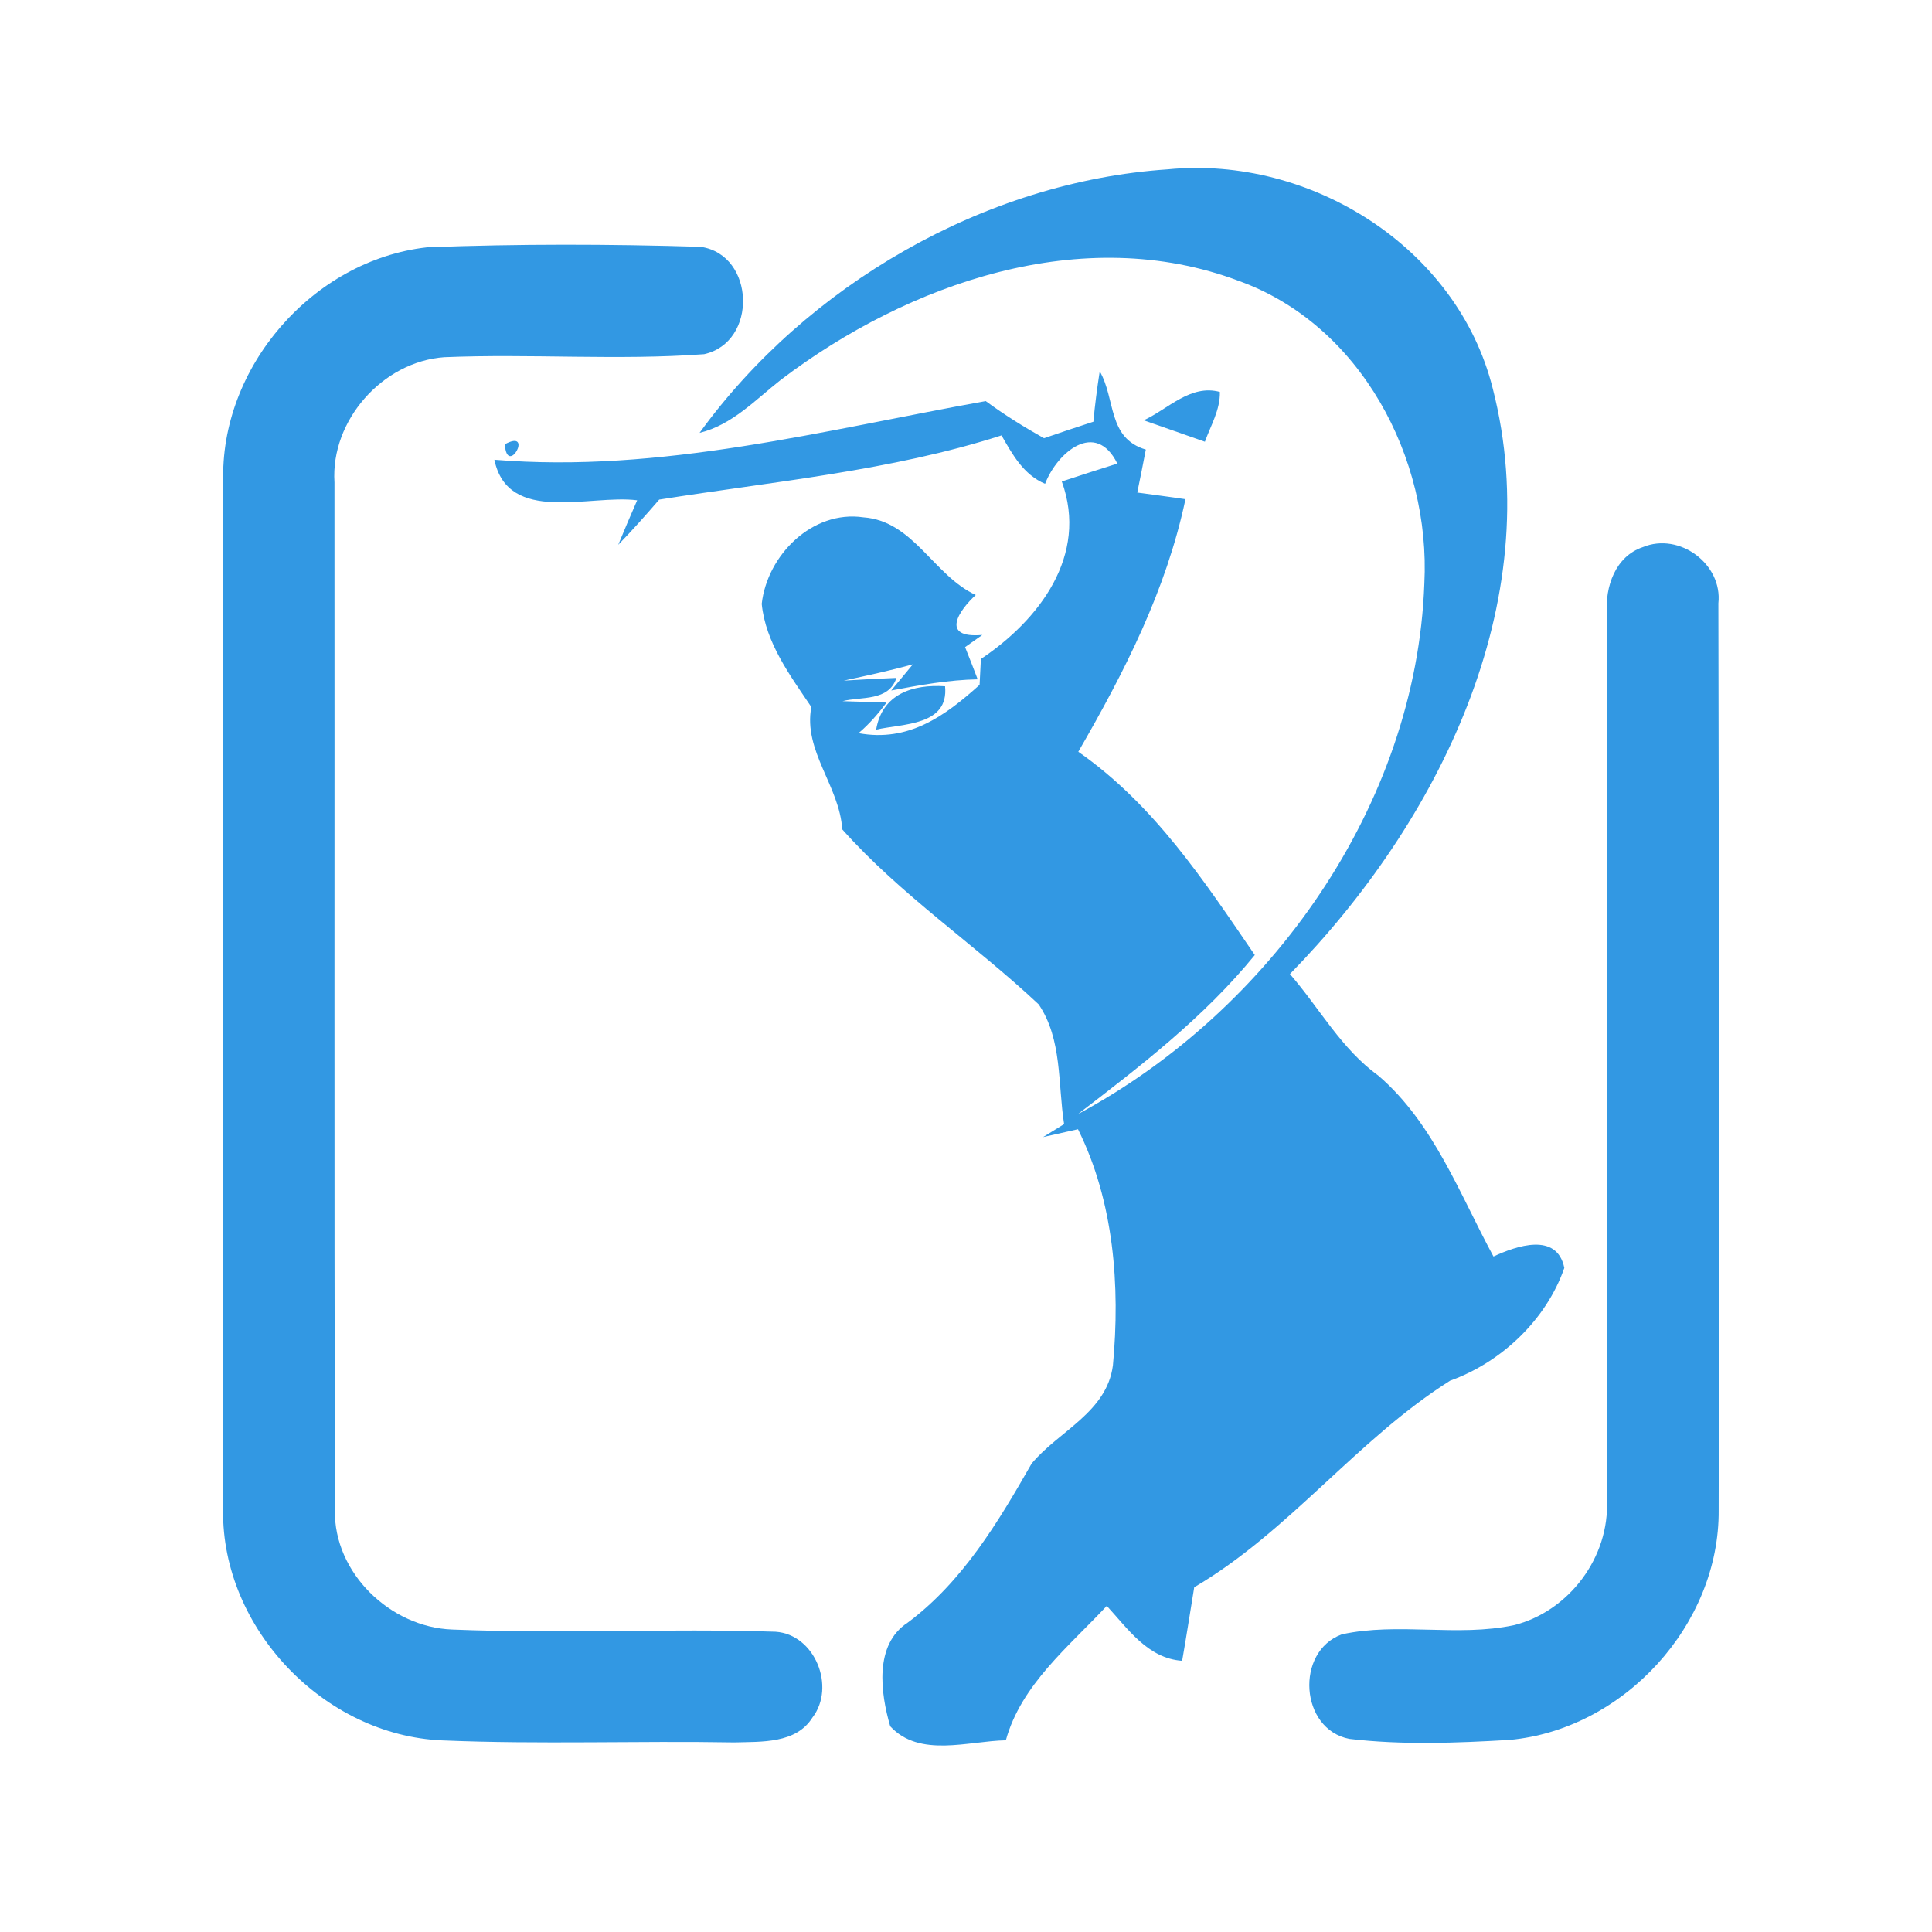 <?xml version="1.0" encoding="UTF-8" ?>
<!DOCTYPE svg PUBLIC "-//W3C//DTD SVG 1.1//EN" "http://www.w3.org/Graphics/SVG/1.1/DTD/svg11.dtd">
<svg width="192pt" height="192pt" viewBox="0 0 192 192" version="1.1" xmlns="http://www.w3.org/2000/svg">
<g id="#3298e3ff">
<path fill="#3298e3" opacity="1.00" d=" M 69.52 43.02 C 80.16 28.35 97.83 18.05 116.04 16.83 C 130.19 15.43 144.85 24.57 148.35 38.62 C 153.83 59.95 142.88 81.79 128.19 96.80 C 131.14 100.19 133.29 104.24 137.01 106.92 C 142.48 111.64 145.06 118.67 148.42 124.87 C 150.70 123.81 154.72 122.42 155.46 126.00 C 153.69 131.12 149.24 135.37 144.11 137.21 C 134.87 143.04 128.12 152.20 118.68 157.74 C 118.28 160.17 117.91 162.61 117.48 165.05 C 114.07 164.81 112.10 161.88 109.99 159.59 C 106.22 163.64 101.48 167.42 99.96 172.95 C 96.22 173.02 91.40 174.72 88.47 171.56 C 87.50 168.26 86.86 163.43 90.20 161.26 C 95.65 157.20 99.21 151.25 102.52 145.45 C 105.21 142.21 109.99 140.37 110.60 135.69 C 111.34 127.80 110.70 119.41 107.13 112.22 C 106.26 112.42 104.53 112.81 103.66 113.00 C 104.19 112.68 105.23 112.03 105.75 111.71 C 105.12 107.73 105.58 103.29 103.22 99.81 C 96.88 93.86 89.49 88.93 83.70 82.42 C 83.44 78.13 79.80 74.61 80.63 70.26 C 78.52 67.13 76.08 63.87 75.70 60.01 C 76.24 55.18 80.72 50.67 85.80 51.41 C 90.79 51.77 92.76 57.18 96.97 59.13 C 95.34 60.61 93.35 63.47 97.62 63.10 C 97.05 63.50 96.48 63.91 95.91 64.31 C 96.34 65.37 96.75 66.44 97.16 67.51 C 94.26 67.57 91.41 68.08 88.57 68.62 C 89.11 67.97 90.18 66.67 90.72 66.02 C 88.45 66.65 86.15 67.14 83.85 67.64 C 85.59 67.53 87.34 67.44 89.09 67.37 C 88.30 69.73 85.61 69.20 83.73 69.68 C 84.82 69.72 87.01 69.79 88.10 69.82 C 87.28 70.93 86.37 71.97 85.32 72.86 C 90.27 73.78 93.90 71.17 97.35 68.06 C 97.38 67.42 97.45 66.14 97.48 65.49 C 103.27 61.61 108.19 55.20 105.52 47.85 C 107.35 47.25 109.19 46.65 111.04 46.07 C 108.88 41.70 105.06 44.96 103.86 48.08 C 101.72 47.18 100.63 45.19 99.53 43.27 C 88.53 46.80 76.89 47.84 65.51 49.65 C 64.19 51.18 62.85 52.69 61.44 54.14 C 62.05 52.66 62.68 51.18 63.32 49.72 C 58.64 49.11 50.49 52.17 49.13 45.69 C 65.63 47.05 81.86 42.75 97.96 39.86 C 99.81 41.22 101.75 42.43 103.75 43.55 C 105.38 42.99 107.02 42.44 108.66 41.91 C 108.81 40.24 109.03 38.57 109.29 36.90 C 110.89 39.66 110.04 43.54 113.87 44.68 C 113.60 46.11 113.31 47.53 113.02 48.95 C 114.61 49.17 116.22 49.37 117.81 49.61 C 115.89 58.67 111.76 66.75 107.16 74.71 C 114.67 79.95 119.63 87.49 124.70 94.91 C 119.68 101.07 113.38 105.92 107.12 110.72 C 126.24 100.45 140.76 80.01 141.55 57.99 C 142.19 45.53 135.23 32.28 123.12 27.92 C 107.59 22.06 90.27 28.14 77.62 37.73 C 75.08 39.72 72.78 42.22 69.52 43.02 Z" />
<path fill="#3298e3" opacity="1.00" d=" M 42.42 24.58 C 51.48 24.23 60.58 24.25 69.64 24.53 C 75.05 25.32 75.32 34.02 69.97 35.20 C 61.38 35.83 52.74 35.14 44.14 35.50 C 38.02 35.94 32.84 41.79 33.24 47.95 C 33.26 81.99 33.21 116.03 33.28 150.07 C 33.17 156.32 38.79 161.71 44.92 161.94 C 55.62 162.38 66.36 161.81 77.07 162.16 C 80.99 162.42 83.08 167.64 80.74 170.69 C 79.10 173.30 75.67 173.08 72.99 173.16 C 63.31 172.99 53.61 173.37 43.94 172.96 C 32.20 172.46 22.04 161.84 22.17 150.07 C 22.12 116.04 22.18 82.00 22.19 47.97 C 21.80 36.53 31.07 25.86 42.42 24.58 Z" />
<path fill="#3298e3" opacity="1.00" d=" M 113.66 41.77 C 116.09 40.65 118.31 38.16 121.23 38.95 C 121.27 40.72 120.32 42.29 119.74 43.90 C 117.71 43.19 115.69 42.47 113.66 41.77 Z" />
<path fill="#3298e3" opacity="1.00" d=" M 50.17 44.15 C 53.12 42.55 50.38 47.48 50.17 44.15 Z" />
<path fill="#3298e3" opacity="1.00" d=" M 163.27 54.37 C 166.89 52.87 171.20 56.05 170.77 59.96 C 170.83 89.99 170.86 120.03 170.80 150.06 C 170.90 161.47 161.36 171.86 150.04 172.91 C 144.74 173.22 139.37 173.43 134.10 172.81 C 129.18 171.86 128.69 164.13 133.35 162.42 C 138.95 161.20 144.82 162.70 150.45 161.51 C 155.94 160.13 159.98 154.72 159.69 149.06 C 159.71 119.70 159.70 90.34 159.70 60.99 C 159.49 58.33 160.53 55.28 163.27 54.37 Z" />
<path fill="#3298e3" opacity="1.00" d=" M 87.07 72.51 C 87.67 68.96 90.71 67.99 93.92 68.20 C 94.30 72.14 89.73 71.90 87.07 72.51 Z" />
</g>
</svg>

